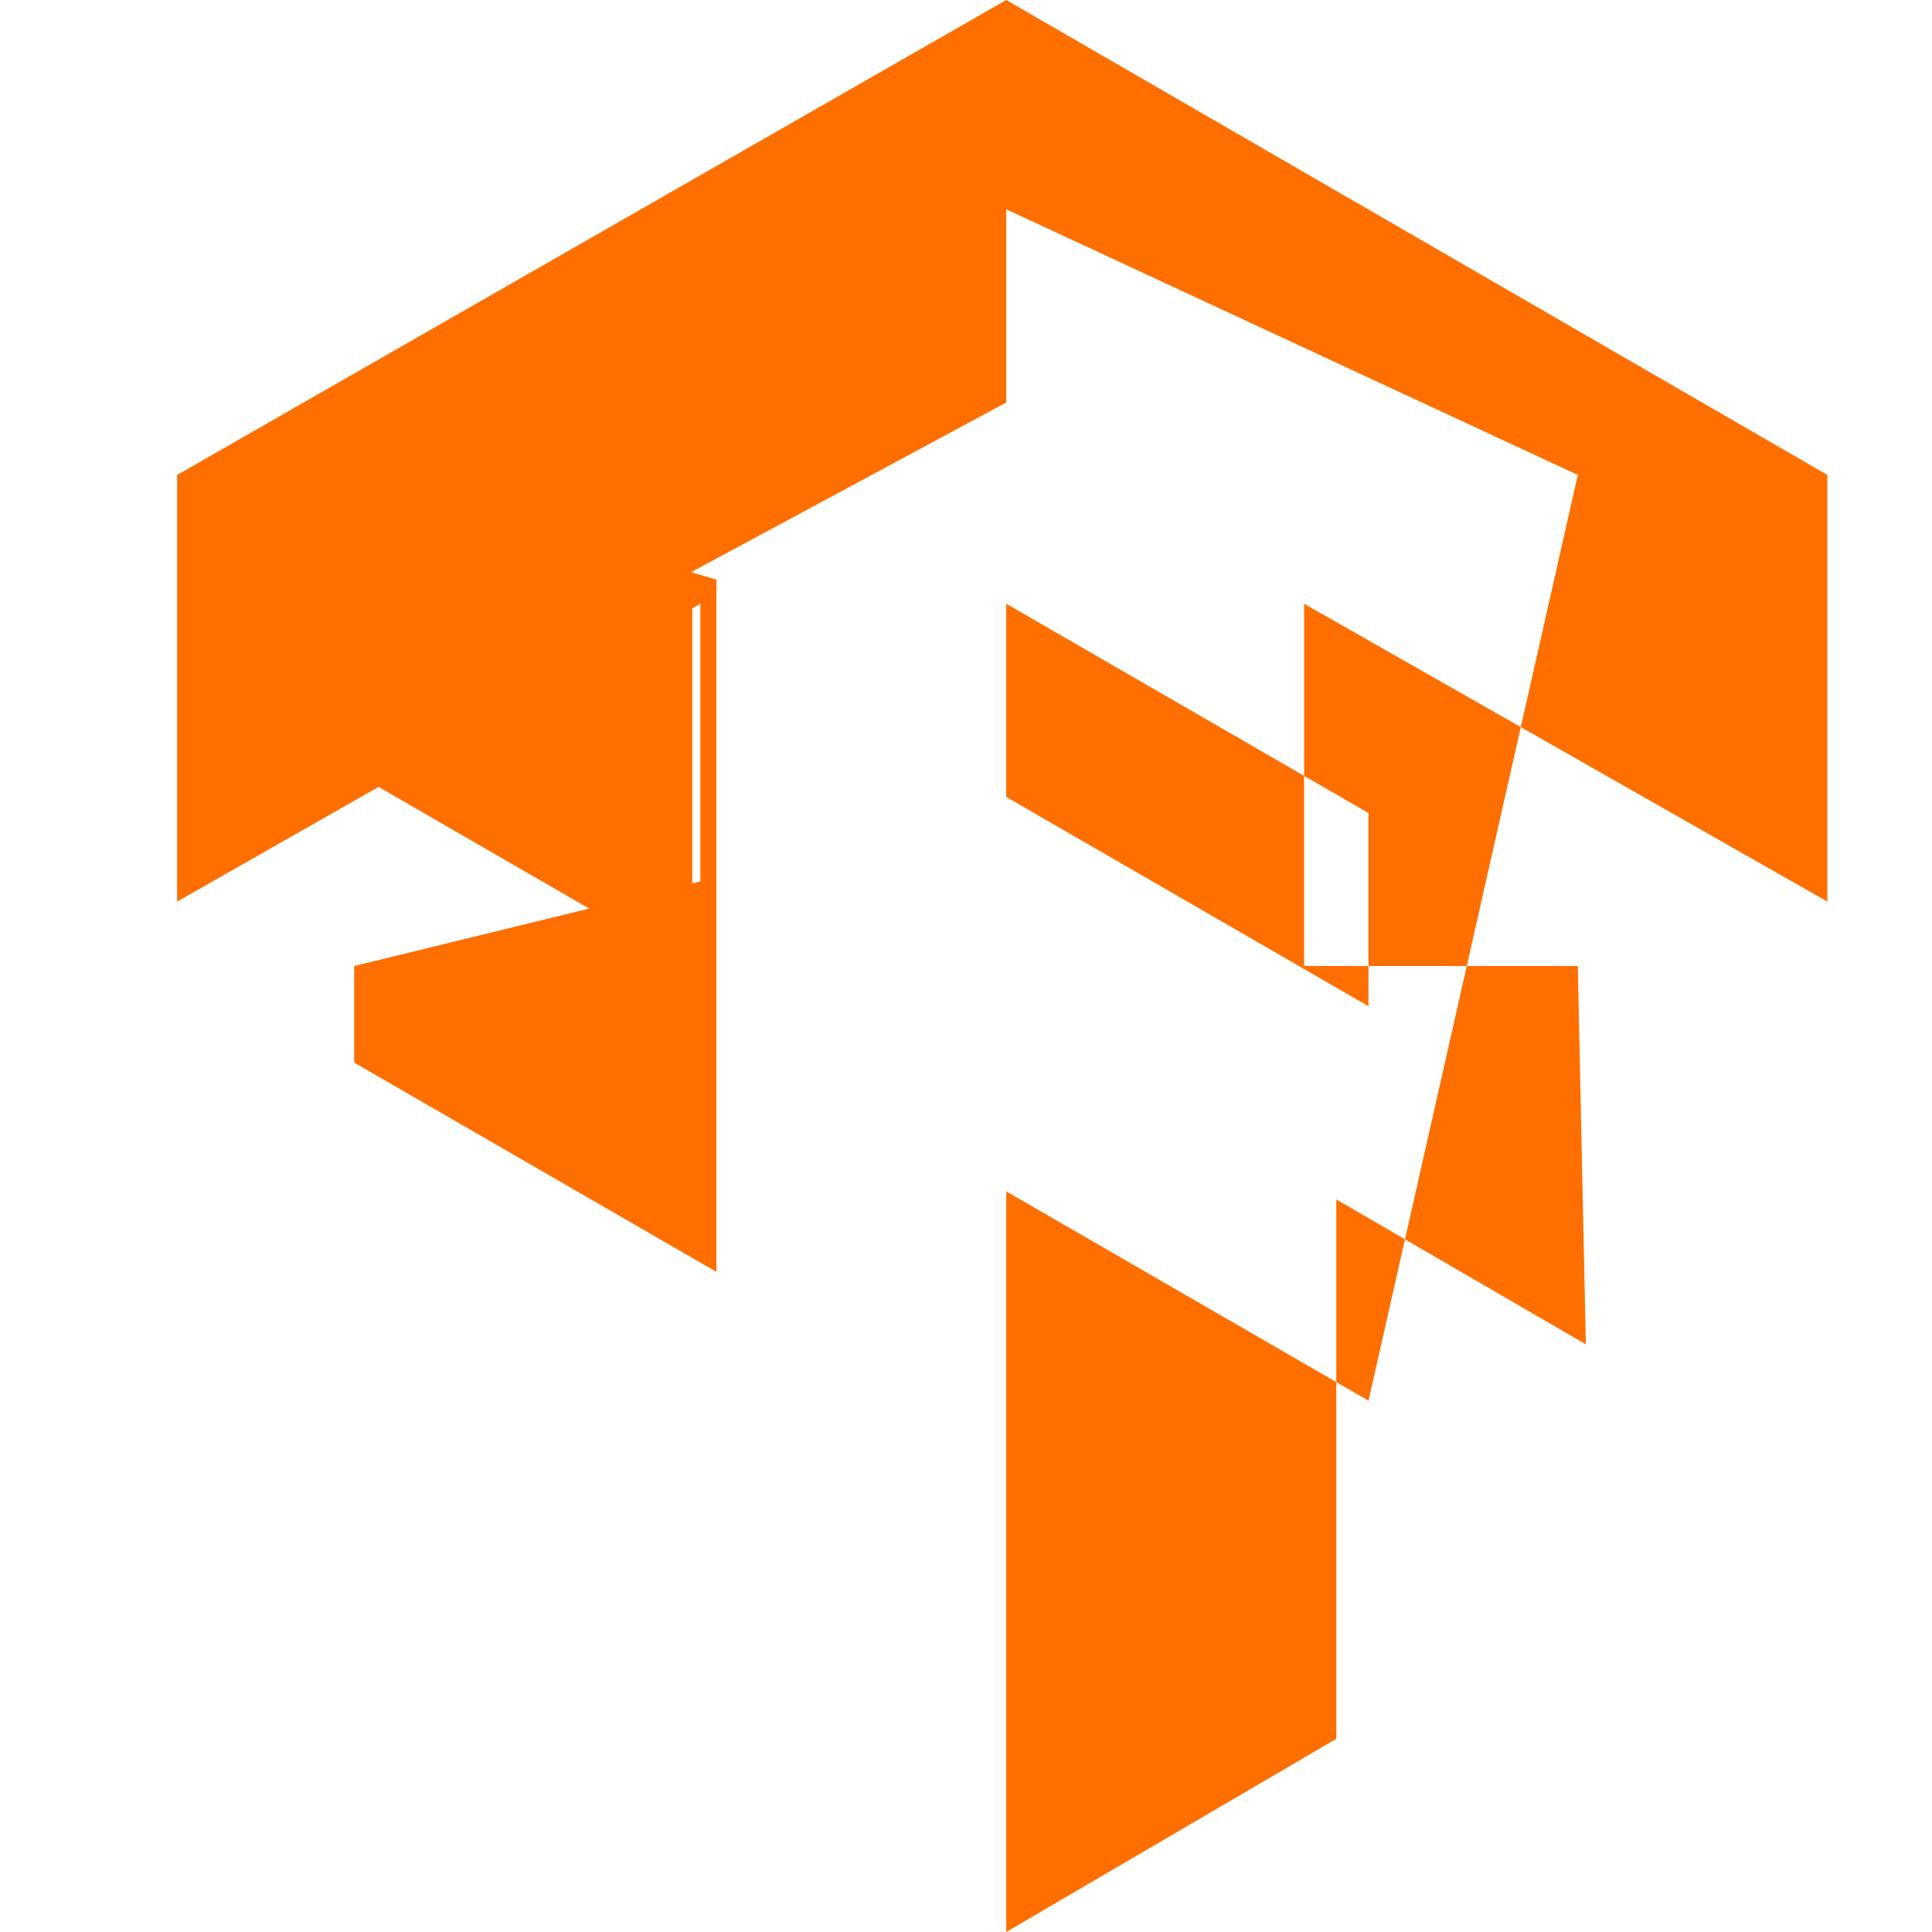 
<svg xmlns="http://www.w3.org/2000/svg" viewBox="0 0 24 24">
  <path fill="#FF6F00" d="M19.6 12l.1 4.7-3.1-1.8v6.7L12.5 24V0l10.2 5.9v5.3l-6.5-3.7V12zm-14.1 0l3.1 1.8V7.1L12.5 5V0L2.2 5.9v5.3l6.5-3.7V12zM19.6 5.9L12.5 2.6v4.9l4.5 2.6v2.4l-4.5-2.6v4.9l4.5 2.6zM4.4 12V9.6l4.5 2.6v-5L4.4 5.9v7.3l4.5 2.6v-4.9z"/>
</svg>
